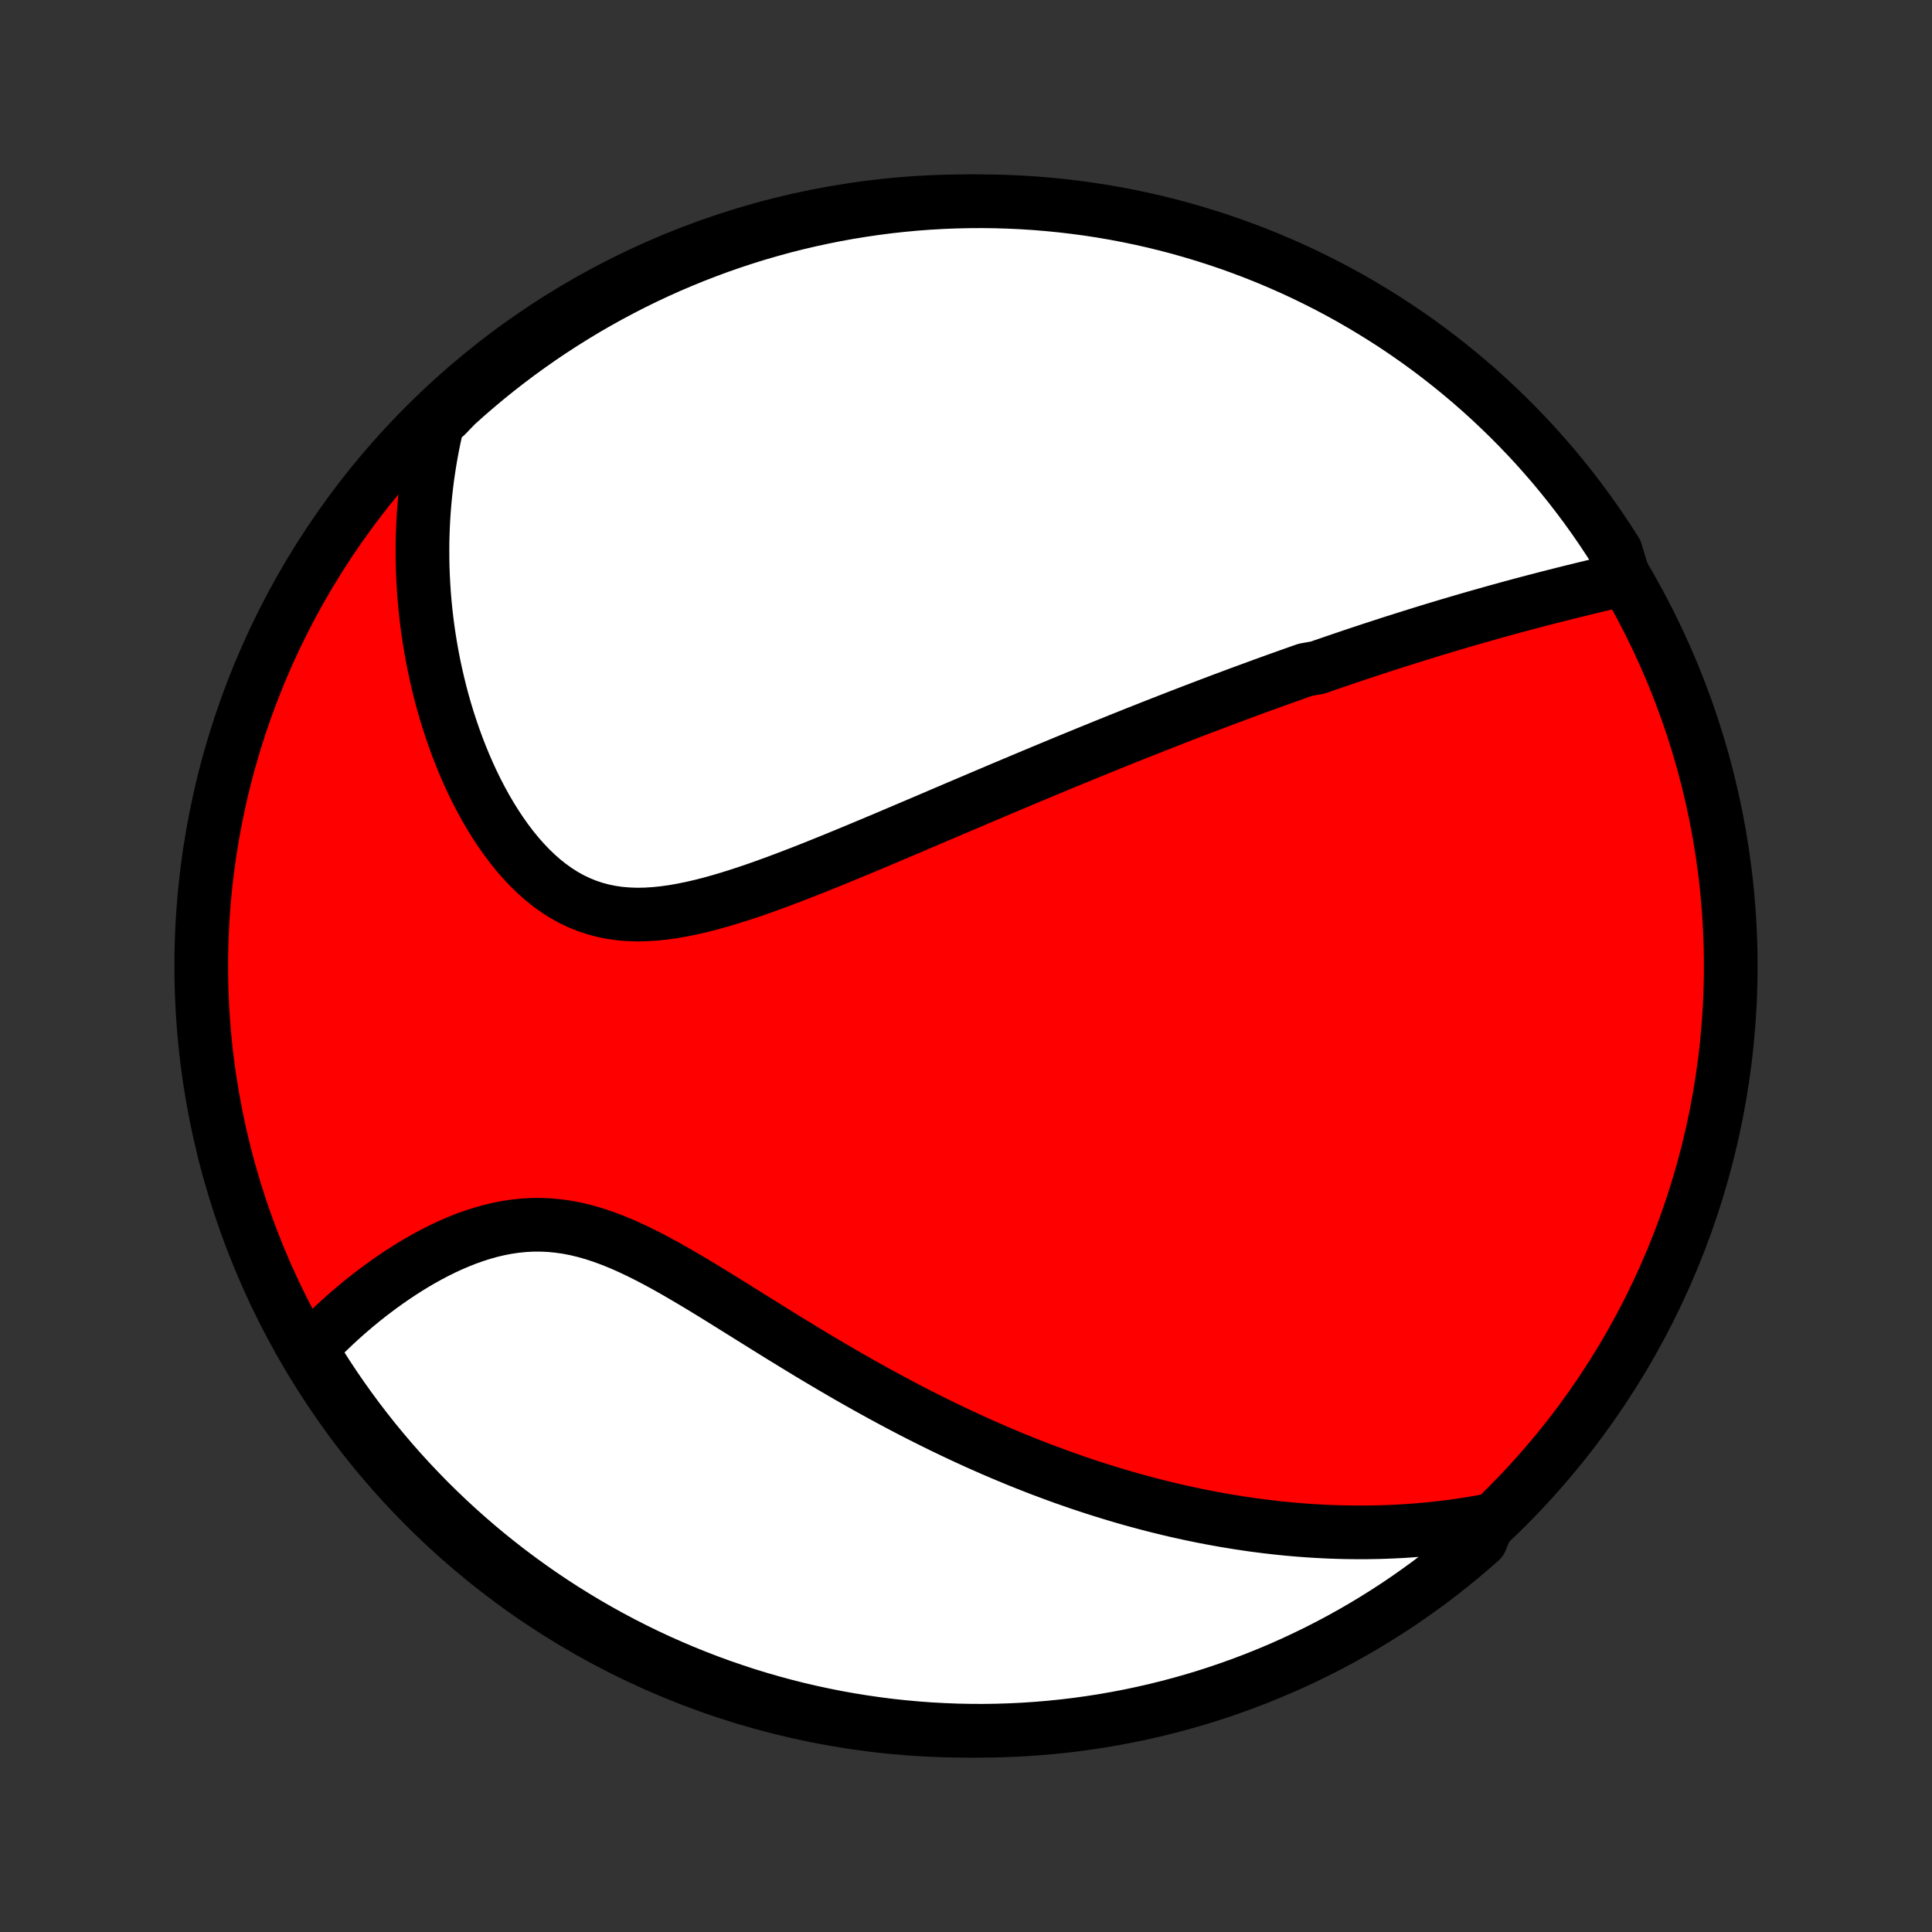 <?xml version="1.0" encoding="utf-8" standalone="no"?>
<!DOCTYPE svg PUBLIC "-//W3C//DTD SVG 1.1//EN"
  "http://www.w3.org/Graphics/SVG/1.1/DTD/svg11.dtd">
<!-- Created with matplotlib (http://matplotlib.org/) -->
<svg height="72pt" version="1.1" viewBox="0 0 72 72" width="72pt" xmlns="http://www.w3.org/2000/svg" xmlns:xlink="http://www.w3.org/1999/xlink">
 <rect x="0" y="0" width="72" height="72" fill="#333333" stroke="none"/>
 <defs>
  <style type="text/css">
*{stroke-linecap:butt;stroke-linejoin:round;}
  </style>
 </defs>
 <g id="figure_1">
  <g id="patch_1">
   <path d="
M0 72
L72 72
L72 0
L0 0
z
" style="fill:none;"/>
  </g>
  <g id="axes_1">
   <g id="PatchCollection_1">
    <defs>
     <path d="
M36 -7.5
C43.558 -7.5 50.808 -10.503 56.153 -15.848
C61.497 -21.192 64.5 -28.442 64.5 -36
C64.5 -43.558 61.497 -50.808 56.153 -56.153
C50.808 -61.497 43.558 -64.5 36 -64.5
C28.442 -64.5 21.192 -61.497 15.848 -56.153
C10.503 -50.808 7.5 -43.558 7.5 -36
C7.5 -28.442 10.503 -21.192 15.848 -15.848
C21.192 -10.503 28.442 -7.5 36 -7.5
z
" id="C0_0_a811fe30f3"/>
     <path d="
M60.527 -50.42
L60.286 -50.364
L60.045 -50.307
L59.804 -50.25
L59.564 -50.193
L59.324 -50.135
L59.084 -50.077
L58.845 -50.018
L58.606 -49.96
L58.368 -49.901
L58.131 -49.841
L57.894 -49.781
L57.658 -49.721
L57.423 -49.66
L57.188 -49.599
L56.955 -49.537
L56.721 -49.475
L56.489 -49.413
L56.257 -49.35
L56.026 -49.286
L55.796 -49.223
L55.567 -49.159
L55.338 -49.094
L55.11 -49.03
L54.882 -48.964
L54.655 -48.899
L54.429 -48.833
L54.203 -48.766
L53.978 -48.7
L53.754 -48.632
L53.53 -48.565
L53.306 -48.497
L53.083 -48.428
L52.86 -48.359
L52.638 -48.29
L52.416 -48.22
L52.194 -48.15
L51.972 -48.08
L51.751 -48.009
L51.53 -47.937
L51.309 -47.865
L51.088 -47.793
L50.868 -47.72
L50.647 -47.647
L50.426 -47.573
L50.205 -47.498
L49.984 -47.423
L49.763 -47.348
L49.542 -47.272
L49.321 -47.196
L49.099 -47.119
L48.654 -47.041
L48.431 -46.963
L48.208 -46.884
L47.983 -46.804
L47.759 -46.724
L47.534 -46.644
L47.308 -46.562
L47.081 -46.48
L46.854 -46.397
L46.626 -46.313
L46.397 -46.229
L46.166 -46.144
L45.935 -46.058
L45.703 -45.971
L45.47 -45.884
L45.236 -45.795
L45.001 -45.706
L44.764 -45.616
L44.526 -45.525
L44.286 -45.433
L44.046 -45.34
L43.803 -45.246
L43.56 -45.151
L43.314 -45.055
L43.067 -44.958
L42.819 -44.86
L42.568 -44.761
L42.316 -44.661
L42.062 -44.559
L41.806 -44.457
L41.548 -44.353
L41.288 -44.248
L41.026 -44.142
L40.762 -44.034
L40.495 -43.926
L40.227 -43.816
L39.956 -43.704
L39.683 -43.592
L39.408 -43.478
L39.13 -43.362
L38.85 -43.246
L38.567 -43.128
L38.282 -43.008
L37.994 -42.887
L37.704 -42.765
L37.411 -42.642
L37.115 -42.517
L36.817 -42.39
L36.516 -42.263
L36.212 -42.133
L35.906 -42.003
L35.597 -41.872
L35.285 -41.739
L34.971 -41.605
L34.654 -41.469
L34.334 -41.333
L34.012 -41.196
L33.688 -41.058
L33.36 -40.919
L33.03 -40.779
L32.698 -40.639
L32.364 -40.499
L32.027 -40.358
L31.688 -40.217
L31.348 -40.077
L31.005 -39.936
L30.66 -39.797
L30.314 -39.658
L29.967 -39.521
L29.618 -39.386
L29.268 -39.252
L28.917 -39.121
L28.566 -38.993
L28.214 -38.868
L27.862 -38.748
L27.51 -38.633
L27.159 -38.523
L26.808 -38.419
L26.458 -38.322
L26.11 -38.233
L25.763 -38.154
L25.419 -38.084
L25.076 -38.024
L24.737 -37.977
L24.401 -37.943
L24.069 -37.922
L23.741 -37.916
L23.417 -37.927
L23.098 -37.953
L22.784 -37.998
L22.476 -38.06
L22.173 -38.14
L21.877 -38.239
L21.587 -38.356
L21.304 -38.491
L21.027 -38.644
L20.758 -38.815
L20.495 -39.002
L20.24 -39.205
L19.992 -39.423
L19.752 -39.655
L19.519 -39.9
L19.294 -40.156
L19.076 -40.424
L18.866 -40.702
L18.663 -40.989
L18.468 -41.284
L18.28 -41.587
L18.1 -41.895
L17.927 -42.21
L17.761 -42.53
L17.603 -42.853
L17.452 -43.181
L17.308 -43.512
L17.171 -43.845
L17.041 -44.18
L16.918 -44.517
L16.802 -44.855
L16.692 -45.194
L16.589 -45.534
L16.492 -45.873
L16.402 -46.213
L16.319 -46.552
L16.241 -46.891
L16.169 -47.228
L16.104 -47.565
L16.044 -47.901
L15.99 -48.235
L15.941 -48.568
L15.899 -48.899
L15.861 -49.228
L15.829 -49.556
L15.802 -49.882
L15.781 -50.206
L15.764 -50.528
L15.752 -50.848
L15.746 -51.166
L15.744 -51.481
L15.746 -51.795
L15.754 -52.106
L15.766 -52.416
L15.782 -52.723
L15.803 -53.028
L15.828 -53.331
L15.858 -53.631
L15.892 -53.93
L15.929 -54.226
L15.972 -54.52
L16.018 -54.813
L16.068 -55.103
L16.122 -55.391
L16.18 -55.677
L16.242 -55.961
L16.309 -56.244
L16.631 -56.524
L16.999 -56.907
L17.372 -57.242
L17.752 -57.57
L18.136 -57.892
L18.527 -58.207
L18.922 -58.515
L19.323 -58.817
L19.729 -59.111
L20.14 -59.399
L20.555 -59.679
L20.976 -59.952
L21.401 -60.218
L21.83 -60.477
L22.264 -60.728
L22.702 -60.971
L23.144 -61.207
L23.59 -61.436
L24.039 -61.656
L24.493 -61.869
L24.95 -62.074
L25.41 -62.27
L25.873 -62.459
L26.34 -62.64
L26.809 -62.813
L27.281 -62.977
L27.756 -63.134
L28.233 -63.282
L28.713 -63.421
L29.195 -63.553
L29.679 -63.676
L30.165 -63.79
L30.653 -63.896
L31.142 -63.994
L31.633 -64.083
L32.125 -64.163
L32.619 -64.235
L33.113 -64.299
L33.608 -64.353
L34.104 -64.4
L34.601 -64.437
L35.098 -64.466
L35.595 -64.486
L36.093 -64.497
L36.59 -64.5
L37.087 -64.494
L37.584 -64.479
L38.08 -64.456
L38.576 -64.424
L39.071 -64.383
L39.565 -64.334
L40.058 -64.276
L40.55 -64.21
L41.04 -64.135
L41.529 -64.051
L42.016 -63.959
L42.501 -63.858
L42.985 -63.749
L43.466 -63.631
L43.945 -63.505
L44.421 -63.37
L44.895 -63.227
L45.366 -63.076
L45.835 -62.917
L46.3 -62.749
L46.762 -62.574
L47.221 -62.39
L47.676 -62.198
L48.129 -61.998
L48.577 -61.791
L49.021 -61.575
L49.462 -61.352
L49.898 -61.12
L50.33 -60.882
L50.758 -60.635
L51.181 -60.381
L51.6 -60.12
L52.014 -59.852
L52.423 -59.576
L52.827 -59.293
L53.226 -59.002
L53.619 -58.705
L54.008 -58.401
L54.39 -58.09
L54.767 -57.773
L55.139 -57.448
L55.505 -57.117
L55.864 -56.78
L56.218 -56.437
L56.565 -56.087
L56.907 -55.731
L57.242 -55.369
L57.57 -55.001
L57.892 -54.628
L58.207 -54.248
L58.515 -53.864
L58.817 -53.473
L59.111 -53.078
L59.399 -52.677
L59.679 -52.271
L59.952 -51.86
L60.218 -51.444
z
" id="C0_1_cf8da475bc"/>
     <path d="
M55.489 -15.338
L55.209 -15.286
L54.93 -15.238
L54.653 -15.193
L54.377 -15.152
L54.102 -15.114
L53.828 -15.079
L53.556 -15.047
L53.284 -15.019
L53.014 -14.994
L52.745 -14.972
L52.476 -14.952
L52.209 -14.935
L51.942 -14.922
L51.676 -14.911
L51.411 -14.902
L51.147 -14.897
L50.883 -14.893
L50.62 -14.893
L50.358 -14.895
L50.095 -14.899
L49.834 -14.906
L49.572 -14.915
L49.311 -14.927
L49.051 -14.941
L48.79 -14.957
L48.53 -14.976
L48.269 -14.997
L48.009 -15.02
L47.749 -15.046
L47.489 -15.074
L47.228 -15.104
L46.967 -15.137
L46.706 -15.171
L46.445 -15.209
L46.184 -15.248
L45.922 -15.29
L45.66 -15.333
L45.397 -15.38
L45.133 -15.428
L44.869 -15.479
L44.604 -15.532
L44.339 -15.588
L44.072 -15.646
L43.805 -15.706
L43.537 -15.769
L43.269 -15.835
L42.999 -15.902
L42.728 -15.973
L42.456 -16.046
L42.182 -16.121
L41.908 -16.199
L41.632 -16.28
L41.355 -16.364
L41.077 -16.45
L40.797 -16.539
L40.516 -16.631
L40.234 -16.725
L39.95 -16.823
L39.664 -16.923
L39.377 -17.027
L39.088 -17.134
L38.797 -17.243
L38.505 -17.356
L38.211 -17.472
L37.916 -17.591
L37.618 -17.714
L37.319 -17.84
L37.017 -17.969
L36.715 -18.101
L36.41 -18.237
L36.103 -18.377
L35.794 -18.52
L35.484 -18.667
L35.171 -18.817
L34.857 -18.971
L34.541 -19.128
L34.222 -19.289
L33.903 -19.454
L33.581 -19.622
L33.258 -19.794
L32.932 -19.97
L32.605 -20.149
L32.277 -20.331
L31.947 -20.517
L31.615 -20.706
L31.282 -20.899
L30.947 -21.095
L30.611 -21.294
L30.274 -21.495
L29.936 -21.699
L29.597 -21.906
L29.257 -22.114
L28.916 -22.325
L28.575 -22.537
L28.233 -22.75
L27.89 -22.964
L27.547 -23.178
L27.204 -23.392
L26.861 -23.605
L26.518 -23.817
L26.175 -24.026
L25.832 -24.232
L25.49 -24.434
L25.149 -24.632
L24.808 -24.824
L24.468 -25.009
L24.129 -25.186
L23.79 -25.355
L23.453 -25.514
L23.117 -25.662
L22.782 -25.797
L22.449 -25.92
L22.116 -26.029
L21.786 -26.123
L21.457 -26.202
L21.129 -26.265
L20.803 -26.311
L20.48 -26.342
L20.158 -26.356
L19.839 -26.355
L19.522 -26.338
L19.207 -26.306
L18.896 -26.26
L18.587 -26.2
L18.282 -26.128
L17.98 -26.043
L17.682 -25.948
L17.387 -25.843
L17.096 -25.728
L16.81 -25.605
L16.527 -25.475
L16.25 -25.337
L15.976 -25.193
L15.708 -25.044
L15.444 -24.89
L15.185 -24.731
L14.931 -24.568
L14.682 -24.402
L14.438 -24.233
L14.199 -24.061
L13.965 -23.887
L13.736 -23.712
L13.513 -23.534
L13.294 -23.355
L13.081 -23.175
L12.873 -22.994
L12.67 -22.812
L12.473 -22.63
L12.28 -22.447
L12.092 -22.264
L11.909 -22.081
L11.731 -21.898
L11.649 -21.714
L11.912 -21.191
L12.181 -20.769
L12.458 -20.351
L12.742 -19.937
L13.033 -19.529
L13.331 -19.125
L13.636 -18.727
L13.947 -18.334
L14.266 -17.947
L14.591 -17.564
L14.922 -17.188
L15.26 -16.817
L15.605 -16.452
L15.955 -16.093
L16.312 -15.74
L16.674 -15.394
L17.043 -15.053
L17.417 -14.719
L17.797 -14.391
L18.183 -14.07
L18.574 -13.756
L18.97 -13.448
L19.371 -13.148
L19.778 -12.854
L20.189 -12.567
L20.605 -12.288
L21.026 -12.015
L21.452 -11.751
L21.882 -11.493
L22.316 -11.243
L22.754 -11
L23.197 -10.765
L23.643 -10.538
L24.093 -10.318
L24.547 -10.106
L25.004 -9.903
L25.465 -9.707
L25.928 -9.519
L26.395 -9.339
L26.865 -9.167
L27.338 -9.004
L27.813 -8.848
L28.291 -8.701
L28.77 -8.563
L29.253 -8.432
L29.737 -8.31
L30.223 -8.197
L30.711 -8.092
L31.201 -7.995
L31.692 -7.907
L32.184 -7.828
L32.678 -7.757
L33.172 -7.694
L33.667 -7.641
L34.163 -7.596
L34.66 -7.559
L35.157 -7.532
L35.654 -7.512
L36.152 -7.502
L36.649 -7.5
L37.146 -7.507
L37.643 -7.523
L38.14 -7.547
L38.635 -7.58
L39.13 -7.622
L39.624 -7.672
L40.117 -7.731
L40.608 -7.799
L41.099 -7.875
L41.587 -7.96
L42.074 -8.053
L42.559 -8.155
L43.042 -8.265
L43.523 -8.384
L44.002 -8.511
L44.478 -8.646
L44.951 -8.79
L45.422 -8.942
L45.89 -9.103
L46.355 -9.271
L46.817 -9.448
L47.276 -9.633
L47.731 -9.825
L48.182 -10.026
L48.63 -10.235
L49.074 -10.451
L49.514 -10.676
L49.95 -10.908
L50.381 -11.147
L50.809 -11.395
L51.231 -11.649
L51.649 -11.912
L52.063 -12.181
L52.471 -12.458
L52.874 -12.742
L53.273 -13.033
L53.666 -13.331
L54.053 -13.636
L54.435 -13.947
L54.812 -14.266
L55.183 -14.591
z
" id="C0_2_7be9fc5fc4"/>
    </defs>
    <g clip-path="url(#p1bffca34e9)">
     <use style="fill:#ff0000;stroke:#000000;stroke-width:2.0;" x="0.0" xlink:href="#C0_0_a811fe30f3" y="72.0"/>
    </g>
    <g clip-path="url(#p1bffca34e9)">
     <use style="fill:#ffffff;stroke:#000000;stroke-width:2.0;" x="0.0" xlink:href="#C0_1_cf8da475bc" y="72.0"/>
    </g>
    <g clip-path="url(#p1bffca34e9)">
     <use style="fill:#ffffff;stroke:#000000;stroke-width:2.0;" x="0.0" xlink:href="#C0_2_7be9fc5fc4" y="72.0"/>
    </g>
   </g>
  </g>
 </g>
 <defs>
  <clipPath id="p1bffca34e9">
   <rect height="72.0" width="72.0" x="0.0" y="0.0"/>
  </clipPath>
 </defs>
</svg>

